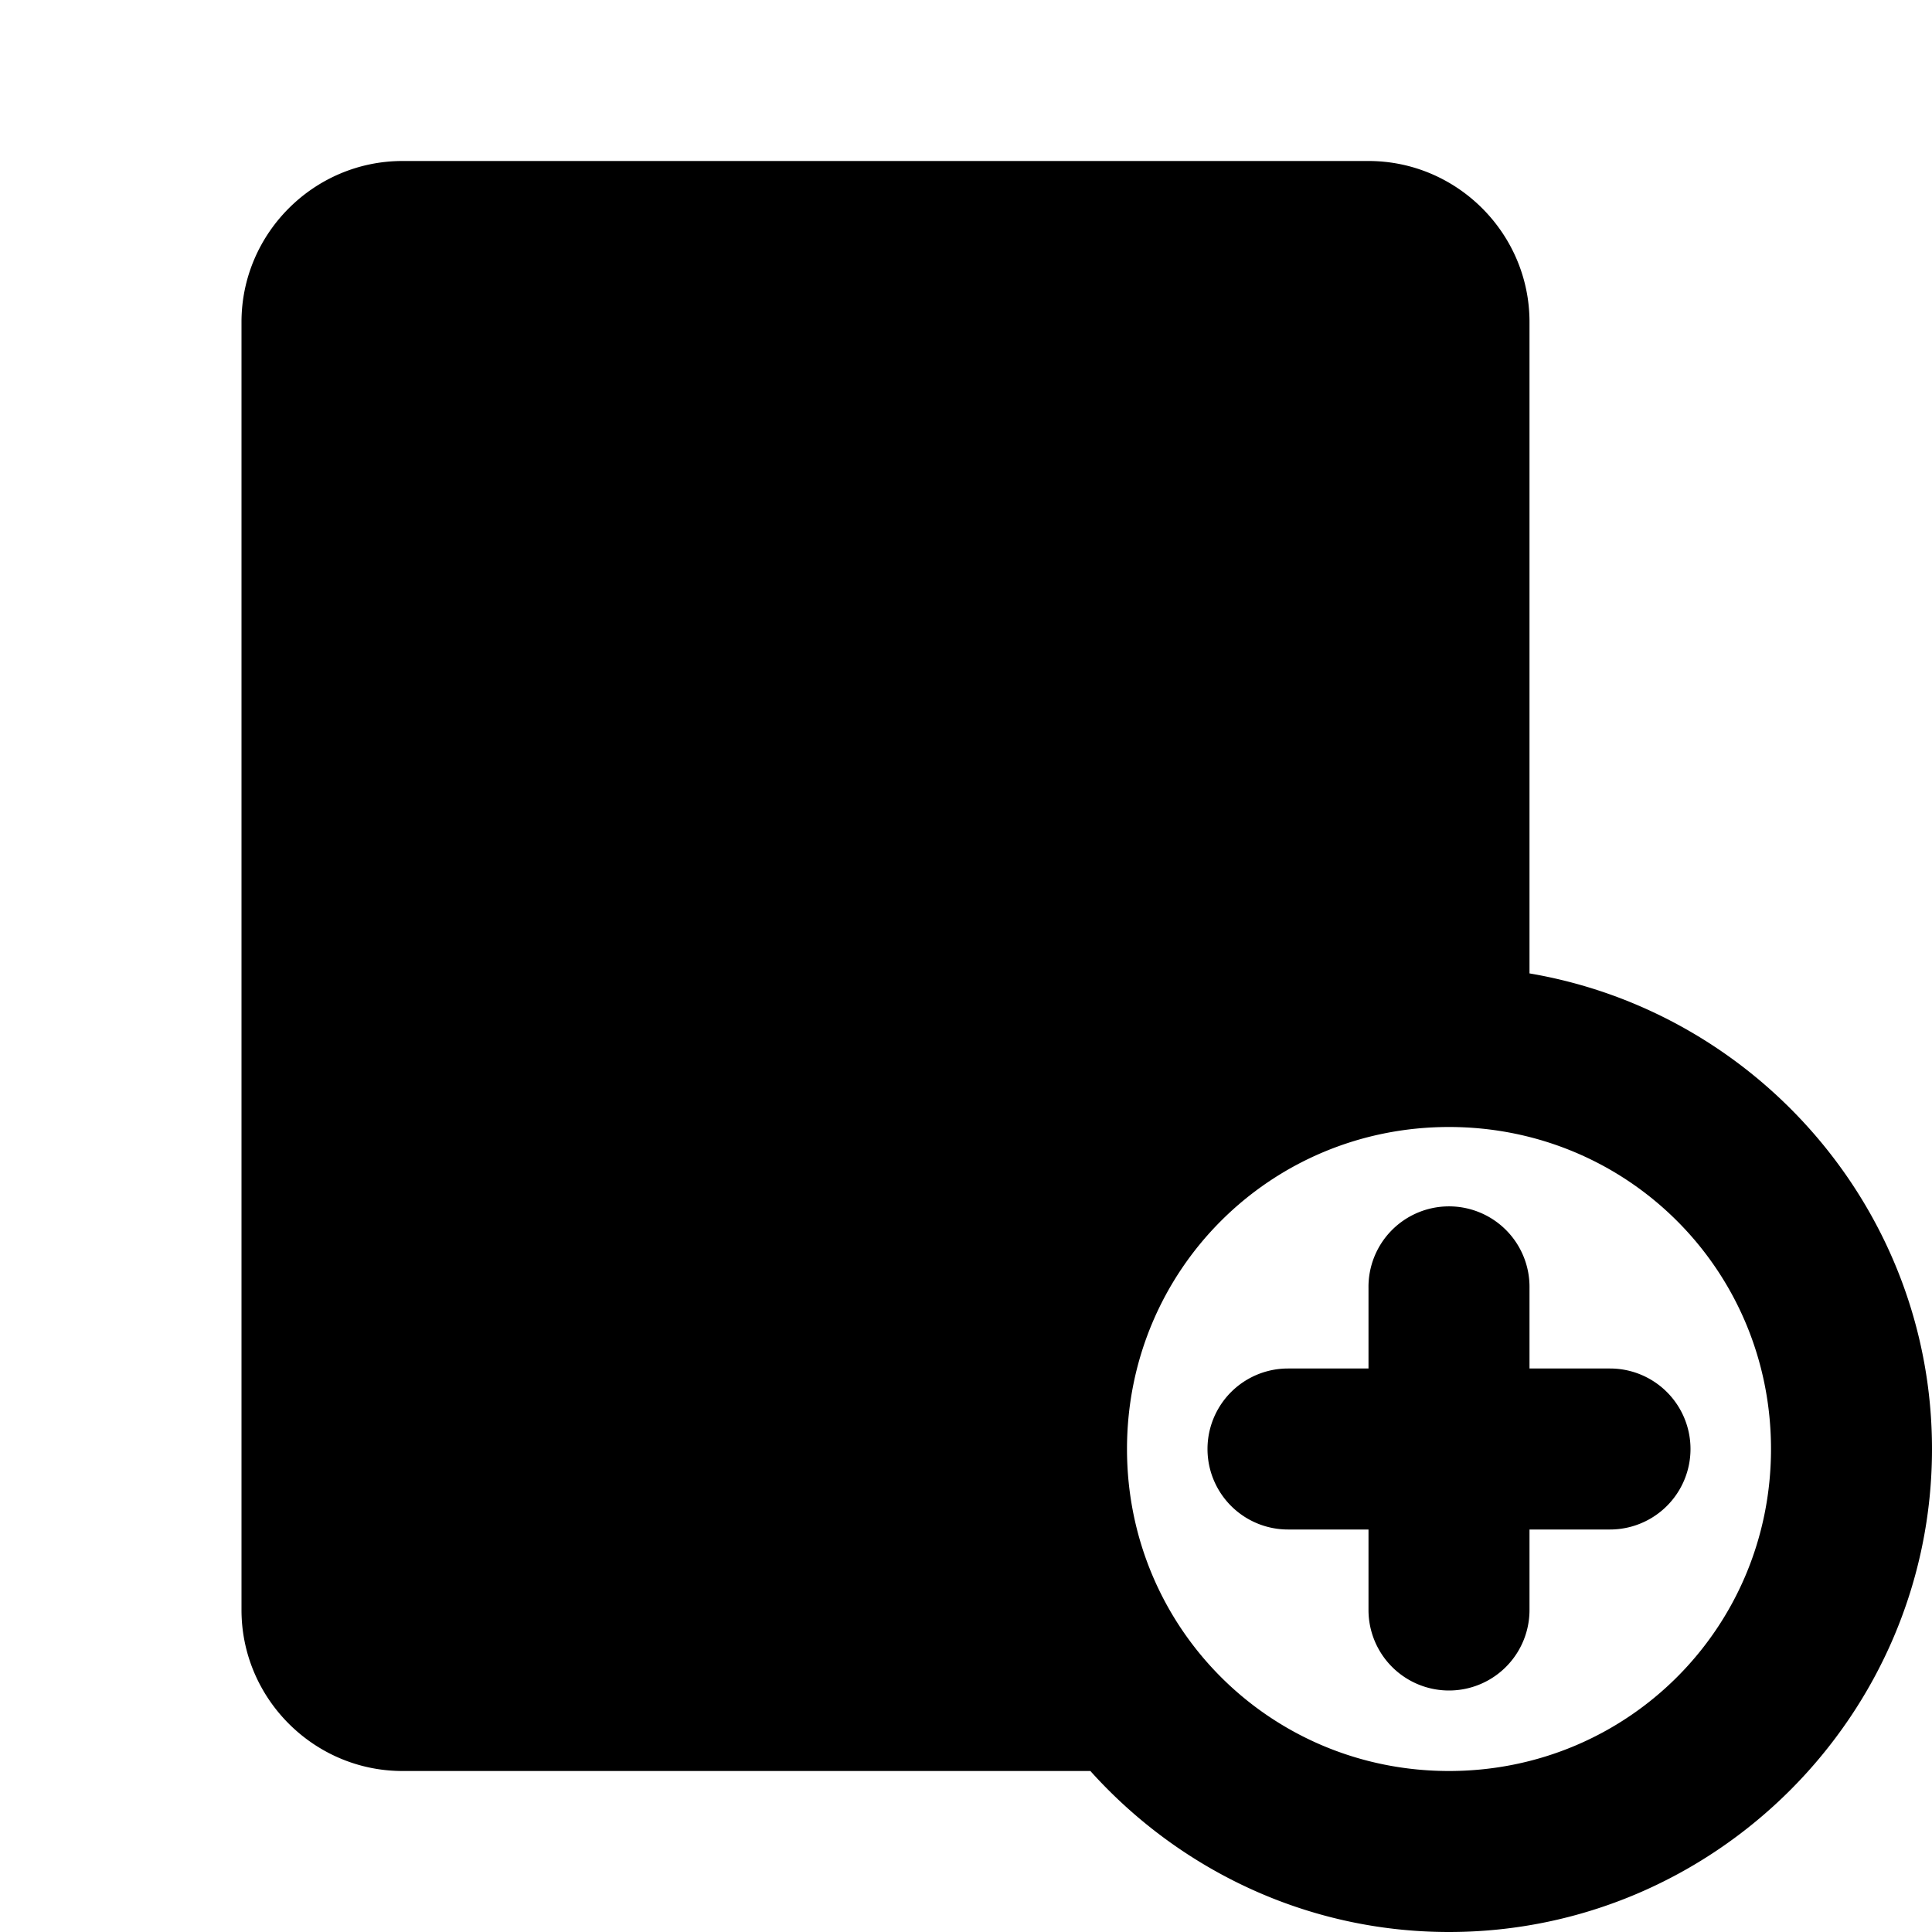 <svg fill="#000000" xmlns="http://www.w3.org/2000/svg" viewBox="0 0 24 24" width="100px" height="100px"><path d="M 5 2 C 3.9 2 3 2.9 3 4 L 3 20 C 3 21.1 3.9 22 5 22 L 13.545 22 C 14.645 23.224 16.234 24 18 24 C 21.302 24 24 21.302 24 18 C 24 15.04 21.828 12.572 19 12.092 L 19 4 C 19 2.9 18.1 2 17 2 L 5 2 z M 18 14 C 20.221 14 22 15.779 22 18 C 22 20.221 20.221 22 18 22 C 15.779 22 14 20.221 14 18 C 14 15.779 15.779 14 18 14 z M 17.984 14.986 A 1 1 0 0 0 17 16 L 17 17 L 16 17 A 1 1 0 1 0 16 19 L 17 19 L 17 20 A 1 1 0 1 0 19 20 L 19 19 L 20 19 A 1 1 0 1 0 20 17 L 19 17 L 19 16 A 1 1 0 0 0 17.984 14.986 z"/></svg>